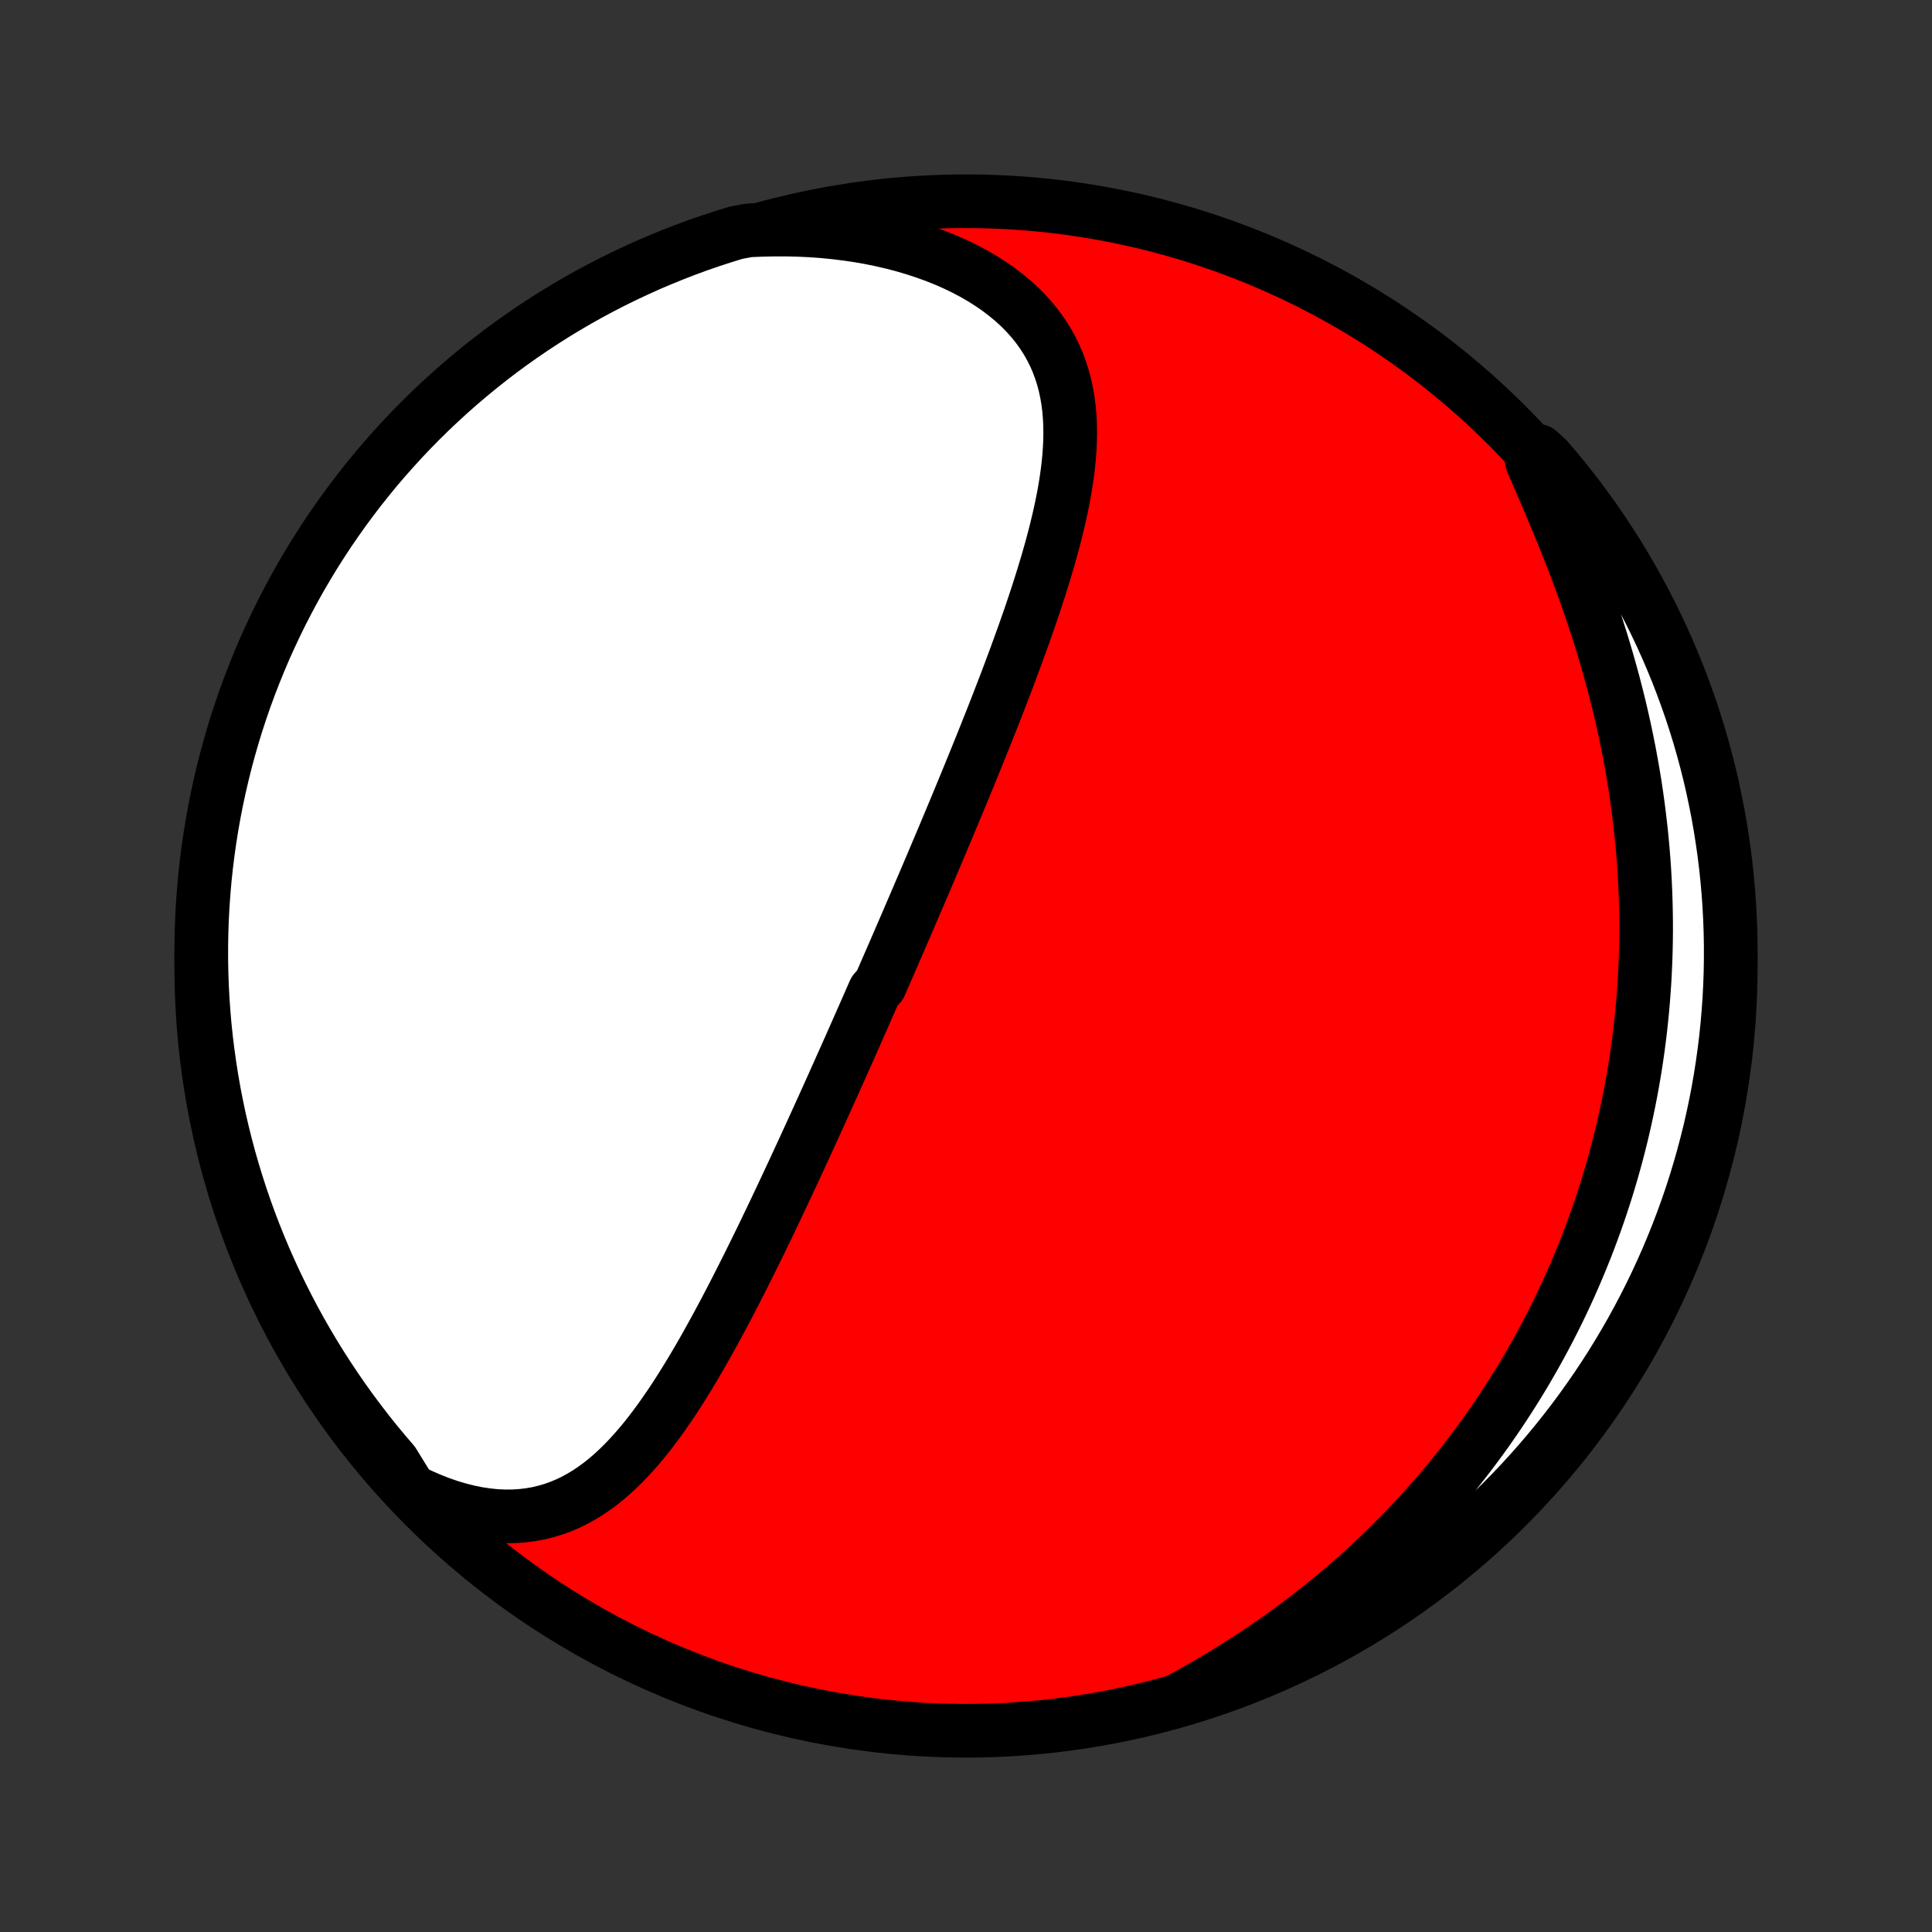 <?xml version="1.0" encoding="utf-8" standalone="no"?>
<!DOCTYPE svg PUBLIC "-//W3C//DTD SVG 1.1//EN"
  "http://www.w3.org/Graphics/SVG/1.1/DTD/svg11.dtd">
<!-- Created with matplotlib (http://matplotlib.org/) -->
<svg height="72pt" version="1.1" viewBox="0 0 72 72" width="72pt" xmlns="http://www.w3.org/2000/svg" xmlns:xlink="http://www.w3.org/1999/xlink">
 <rect x="0" y="0" width="72" height="72" fill="#333333" stroke="none"/>
 <defs>
  <style type="text/css">
*{stroke-linecap:butt;stroke-linejoin:round;}
  </style>
 </defs>
 <g id="figure_1">
  <g id="patch_1">
   <path d="
M0 72
L72 72
L72 0
L0 0
z
" style="fill:none;"/>
  </g>
  <g id="axes_1">
   <g id="PatchCollection_1">
    <defs>
     <path d="
M36 -7.5
C43.558 -7.5 50.808 -10.503 56.153 -15.848
C61.497 -21.192 64.5 -28.442 64.5 -36
C64.5 -43.558 61.497 -50.808 56.153 -56.153
C50.808 -61.497 43.558 -64.5 36 -64.5
C28.442 -64.5 21.192 -61.497 15.848 -56.153
C10.503 -50.808 7.5 -43.558 7.5 -36
C7.5 -28.442 10.503 -21.192 15.848 -15.848
C21.192 -10.503 28.442 -7.5 36 -7.5
z
" id="C0_0_a811fe30f3"/>
     <path d="
M15.289 -16.462
L15.659 -16.284
L16.026 -16.123
L16.391 -15.979
L16.752 -15.854
L17.109 -15.748
L17.461 -15.659
L17.807 -15.589
L18.148 -15.538
L18.482 -15.504
L18.808 -15.489
L19.128 -15.491
L19.44 -15.511
L19.744 -15.547
L20.041 -15.599
L20.329 -15.668
L20.61 -15.751
L20.883 -15.849
L21.148 -15.96
L21.406 -16.085
L21.657 -16.222
L21.9 -16.37
L22.137 -16.53
L22.368 -16.699
L22.592 -16.878
L22.81 -17.066
L23.023 -17.262
L23.231 -17.466
L23.433 -17.676
L23.631 -17.893
L23.824 -18.115
L24.014 -18.343
L24.199 -18.576
L24.38 -18.813
L24.558 -19.053
L24.732 -19.298
L24.903 -19.545
L25.072 -19.795
L25.237 -20.048
L25.399 -20.302
L25.559 -20.559
L25.717 -20.817
L25.872 -21.076
L26.025 -21.337
L26.176 -21.598
L26.324 -21.86
L26.471 -22.123
L26.616 -22.386
L26.759 -22.649
L26.9 -22.912
L27.04 -23.175
L27.178 -23.438
L27.315 -23.701
L27.45 -23.964
L27.583 -24.226
L27.715 -24.487
L27.846 -24.748
L27.976 -25.008
L28.104 -25.268
L28.232 -25.527
L28.358 -25.785
L28.483 -26.042
L28.606 -26.299
L28.729 -26.555
L28.851 -26.809
L28.971 -27.063
L29.091 -27.317
L29.21 -27.569
L29.328 -27.82
L29.445 -28.071
L29.562 -28.321
L29.677 -28.57
L29.792 -28.818
L29.906 -29.065
L30.019 -29.311
L30.132 -29.557
L30.244 -29.802
L30.355 -30.046
L30.466 -30.29
L30.576 -30.532
L30.686 -30.774
L30.795 -31.016
L30.904 -31.257
L31.012 -31.497
L31.119 -31.737
L31.227 -31.976
L31.333 -32.215
L31.44 -32.454
L31.546 -32.692
L31.652 -32.929
L31.757 -33.167
L31.862 -33.404
L31.967 -33.641
L32.071 -33.877
L32.176 -34.114
L32.28 -34.35
L32.384 -34.586
L32.487 -34.823
L32.591 -35.059
L32.798 -35.295
L32.901 -35.532
L33.004 -35.768
L33.107 -36.005
L33.21 -36.241
L33.313 -36.478
L33.416 -36.716
L33.519 -36.954
L33.622 -37.192
L33.725 -37.43
L33.828 -37.669
L33.931 -37.909
L34.034 -38.149
L34.137 -38.389
L34.241 -38.631
L34.344 -38.873
L34.448 -39.115
L34.552 -39.359
L34.656 -39.603
L34.76 -39.848
L34.864 -40.094
L34.968 -40.341
L35.073 -40.588
L35.178 -40.837
L35.283 -41.087
L35.388 -41.338
L35.493 -41.59
L35.599 -41.843
L35.705 -42.098
L35.81 -42.353
L35.917 -42.61
L36.023 -42.868
L36.13 -43.128
L36.236 -43.389
L36.343 -43.651
L36.45 -43.915
L36.557 -44.18
L36.664 -44.446
L36.771 -44.715
L36.878 -44.984
L36.986 -45.255
L37.093 -45.528
L37.2 -45.802
L37.306 -46.078
L37.413 -46.355
L37.52 -46.634
L37.626 -46.915
L37.731 -47.197
L37.837 -47.481
L37.941 -47.766
L38.045 -48.053
L38.149 -48.341
L38.251 -48.631
L38.353 -48.922
L38.453 -49.215
L38.552 -49.509
L38.649 -49.805
L38.745 -50.102
L38.839 -50.4
L38.931 -50.699
L39.021 -51
L39.108 -51.301
L39.193 -51.603
L39.274 -51.907
L39.352 -52.211
L39.426 -52.516
L39.497 -52.821
L39.563 -53.126
L39.624 -53.432
L39.68 -53.738
L39.73 -54.044
L39.774 -54.35
L39.812 -54.656
L39.842 -54.961
L39.864 -55.265
L39.878 -55.568
L39.883 -55.87
L39.879 -56.171
L39.864 -56.47
L39.838 -56.768
L39.801 -57.063
L39.751 -57.355
L39.689 -57.645
L39.613 -57.932
L39.522 -58.215
L39.418 -58.495
L39.298 -58.771
L39.162 -59.042
L39.011 -59.308
L38.843 -59.569
L38.658 -59.825
L38.458 -60.075
L38.24 -60.318
L38.007 -60.554
L37.757 -60.784
L37.49 -61.005
L37.209 -61.219
L36.912 -61.425
L36.601 -61.622
L36.276 -61.81
L35.937 -61.989
L35.586 -62.158
L35.222 -62.318
L34.848 -62.467
L34.463 -62.606
L34.069 -62.735
L33.665 -62.854
L33.254 -62.961
L32.835 -63.058
L32.41 -63.145
L31.978 -63.22
L31.542 -63.284
L31.101 -63.338
L30.657 -63.381
L30.209 -63.413
L29.759 -63.434
L29.307 -63.445
L28.853 -63.445
L28.398 -63.435
L27.907 -63.415
L27.431 -63.327
L26.958 -63.181
L26.488 -63.028
L26.02 -62.866
L25.556 -62.696
L25.095 -62.517
L24.637 -62.331
L24.182 -62.137
L23.732 -61.934
L23.285 -61.724
L22.841 -61.506
L22.402 -61.28
L21.967 -61.047
L21.536 -60.806
L21.11 -60.557
L20.688 -60.301
L20.271 -60.037
L19.858 -59.766
L19.451 -59.488
L19.049 -59.203
L18.651 -58.911
L18.259 -58.611
L17.873 -58.305
L17.492 -57.992
L17.116 -57.672
L16.747 -57.346
L16.383 -57.013
L16.025 -56.674
L15.673 -56.328
L15.328 -55.977
L14.988 -55.619
L14.656 -55.255
L14.329 -54.886
L14.009 -54.51
L13.696 -54.129
L13.39 -53.743
L13.091 -53.351
L12.798 -52.953
L12.513 -52.551
L12.235 -52.144
L11.964 -51.731
L11.7 -51.314
L11.444 -50.892
L11.195 -50.466
L10.954 -50.035
L10.721 -49.6
L10.495 -49.161
L10.277 -48.718
L10.067 -48.271
L9.864 -47.82
L9.67 -47.365
L9.484 -46.908
L9.305 -46.446
L9.135 -45.982
L8.973 -45.515
L8.819 -45.044
L8.674 -44.571
L8.537 -44.096
L8.408 -43.617
L8.288 -43.137
L8.176 -42.654
L8.072 -42.17
L7.977 -41.683
L7.891 -41.195
L7.813 -40.705
L7.744 -40.214
L7.683 -39.721
L7.631 -39.227
L7.588 -38.733
L7.553 -38.237
L7.527 -37.741
L7.51 -37.244
L7.501 -36.747
L7.501 -36.25
L7.51 -35.752
L7.527 -35.255
L7.553 -34.758
L7.588 -34.261
L7.631 -33.765
L7.683 -33.27
L7.744 -32.775
L7.813 -32.281
L7.891 -31.789
L7.977 -31.297
L8.072 -30.808
L8.175 -30.319
L8.287 -29.833
L8.407 -29.348
L8.536 -28.865
L8.673 -28.385
L8.819 -27.907
L8.972 -27.431
L9.134 -26.958
L9.304 -26.488
L9.483 -26.02
L9.669 -25.556
L9.863 -25.095
L10.066 -24.637
L10.276 -24.182
L10.494 -23.732
L10.72 -23.285
L10.953 -22.841
L11.194 -22.402
L11.443 -21.967
L11.699 -21.536
L11.963 -21.11
L12.234 -20.688
L12.512 -20.271
L12.797 -19.858
L13.089 -19.451
L13.389 -19.049
L13.695 -18.651
L14.008 -18.259
L14.328 -17.873
L14.654 -17.492
z
" id="C0_1_59f6b13817"/>
     <path d="
M44.031 -8.702
L44.429 -8.92
L44.823 -9.142
L45.211 -9.367
L45.595 -9.597
L45.973 -9.829
L46.346 -10.065
L46.714 -10.304
L47.076 -10.546
L47.432 -10.791
L47.783 -11.038
L48.128 -11.288
L48.468 -11.541
L48.802 -11.796
L49.13 -12.053
L49.453 -12.312
L49.769 -12.574
L50.081 -12.837
L50.386 -13.102
L50.686 -13.368
L50.981 -13.637
L51.27 -13.907
L51.553 -14.178
L51.831 -14.45
L52.105 -14.724
L52.372 -14.999
L52.635 -15.276
L52.892 -15.553
L53.145 -15.832
L53.392 -16.111
L53.635 -16.392
L53.873 -16.673
L54.106 -16.955
L54.334 -17.238
L54.558 -17.522
L54.777 -17.807
L54.992 -18.093
L55.203 -18.379
L55.409 -18.666
L55.611 -18.954
L55.809 -19.243
L56.002 -19.532
L56.192 -19.822
L56.378 -20.113
L56.56 -20.405
L56.738 -20.697
L56.912 -20.99
L57.082 -21.284
L57.249 -21.579
L57.412 -21.875
L57.572 -22.171
L57.728 -22.468
L57.88 -22.766
L58.029 -23.065
L58.175 -23.365
L58.317 -23.666
L58.456 -23.968
L58.591 -24.271
L58.723 -24.575
L58.852 -24.88
L58.978 -25.186
L59.101 -25.493
L59.22 -25.802
L59.336 -26.112
L59.449 -26.423
L59.559 -26.735
L59.666 -27.048
L59.769 -27.363
L59.87 -27.68
L59.967 -27.998
L60.061 -28.317
L60.152 -28.638
L60.24 -28.961
L60.325 -29.285
L60.407 -29.611
L60.485 -29.938
L60.56 -30.267
L60.632 -30.599
L60.701 -30.932
L60.767 -31.267
L60.829 -31.603
L60.888 -31.942
L60.944 -32.283
L60.996 -32.626
L61.045 -32.971
L61.09 -33.318
L61.132 -33.668
L61.17 -34.019
L61.205 -34.373
L61.236 -34.729
L61.263 -35.088
L61.287 -35.449
L61.306 -35.812
L61.322 -36.177
L61.334 -36.545
L61.342 -36.916
L61.346 -37.289
L61.345 -37.664
L61.34 -38.042
L61.331 -38.422
L61.318 -38.805
L61.3 -39.191
L61.278 -39.578
L61.251 -39.969
L61.219 -40.361
L61.183 -40.756
L61.141 -41.154
L61.095 -41.553
L61.044 -41.955
L60.988 -42.359
L60.927 -42.766
L60.86 -43.174
L60.788 -43.584
L60.712 -43.996
L60.629 -44.41
L60.542 -44.826
L60.449 -45.243
L60.351 -45.662
L60.247 -46.081
L60.139 -46.502
L60.024 -46.924
L59.905 -47.346
L59.781 -47.77
L59.651 -48.193
L59.517 -48.616
L59.378 -49.04
L59.234 -49.463
L59.086 -49.885
L58.933 -50.307
L58.777 -50.727
L58.617 -51.146
L58.455 -51.563
L58.289 -51.979
L58.12 -52.392
L57.95 -52.802
L57.779 -53.21
L57.606 -53.614
L57.433 -54.014
L57.261 -54.411
L57.089 -54.804
L57.334 -55.192
L57.66 -54.898
L57.98 -54.522
L58.294 -54.142
L58.6 -53.755
L58.9 -53.363
L59.192 -52.966
L59.478 -52.564
L59.756 -52.157
L60.027 -51.745
L60.291 -51.328
L60.548 -50.906
L60.797 -50.48
L61.038 -50.049
L61.272 -49.614
L61.498 -49.175
L61.716 -48.732
L61.927 -48.285
L62.129 -47.834
L62.324 -47.38
L62.511 -46.922
L62.689 -46.461
L62.859 -45.997
L63.022 -45.53
L63.176 -45.059
L63.322 -44.587
L63.459 -44.111
L63.588 -43.633
L63.709 -43.153
L63.821 -42.67
L63.924 -42.185
L64.02 -41.699
L64.106 -41.211
L64.184 -40.721
L64.254 -40.23
L64.315 -39.737
L64.367 -39.243
L64.411 -38.749
L64.446 -38.253
L64.472 -37.757
L64.49 -37.26
L64.499 -36.763
L64.499 -36.266
L64.491 -35.769
L64.474 -35.271
L64.448 -34.774
L64.413 -34.277
L64.37 -33.781
L64.319 -33.285
L64.258 -32.791
L64.189 -32.297
L64.112 -31.805
L64.026 -31.313
L63.931 -30.823
L63.828 -30.335
L63.717 -29.848
L63.596 -29.364
L63.468 -28.881
L63.331 -28.4
L63.186 -27.922
L63.033 -27.446
L62.871 -26.973
L62.701 -26.503
L62.523 -26.035
L62.337 -25.571
L62.143 -25.109
L61.941 -24.651
L61.731 -24.197
L61.513 -23.746
L61.288 -23.299
L61.054 -22.855
L60.814 -22.416
L60.565 -21.981
L60.309 -21.55
L60.046 -21.123
L59.775 -20.701
L59.497 -20.284
L59.212 -19.872
L58.92 -19.464
L58.621 -19.061
L58.315 -18.664
L58.002 -18.272
L57.683 -17.885
L57.357 -17.504
L57.024 -17.128
L56.685 -16.758
L56.34 -16.394
L55.988 -16.036
L55.631 -15.684
L55.267 -15.339
L54.898 -14.999
L54.522 -14.666
L54.142 -14.34
L53.755 -14.02
L53.363 -13.706
L52.966 -13.4
L52.564 -13.1
L52.157 -12.808
L51.745 -12.522
L51.328 -12.244
L50.906 -11.973
L50.48 -11.709
L50.049 -11.452
L49.614 -11.203
L49.175 -10.962
L48.732 -10.728
L48.285 -10.502
L47.834 -10.284
L47.38 -10.073
L46.922 -9.871
L46.461 -9.676
L45.997 -9.489
L45.53 -9.311
L45.059 -9.14
L44.587 -8.978
z
" id="C0_2_640717b831"/>
    </defs>
    <g clip-path="url(#p1bffca34e9)">
     <use style="fill:#ff0000;stroke:#000000;stroke-width:2.0;" x="0.0" xlink:href="#C0_0_a811fe30f3" y="72.0"/>
    </g>
    <g clip-path="url(#p1bffca34e9)">
     <use style="fill:#ffffff;stroke:#000000;stroke-width:2.0;" x="0.0" xlink:href="#C0_1_59f6b13817" y="72.0"/>
    </g>
    <g clip-path="url(#p1bffca34e9)">
     <use style="fill:#ffffff;stroke:#000000;stroke-width:2.0;" x="0.0" xlink:href="#C0_2_640717b831" y="72.0"/>
    </g>
   </g>
  </g>
 </g>
 <defs>
  <clipPath id="p1bffca34e9">
   <rect height="72.0" width="72.0" x="0.0" y="0.0"/>
  </clipPath>
 </defs>
</svg>
